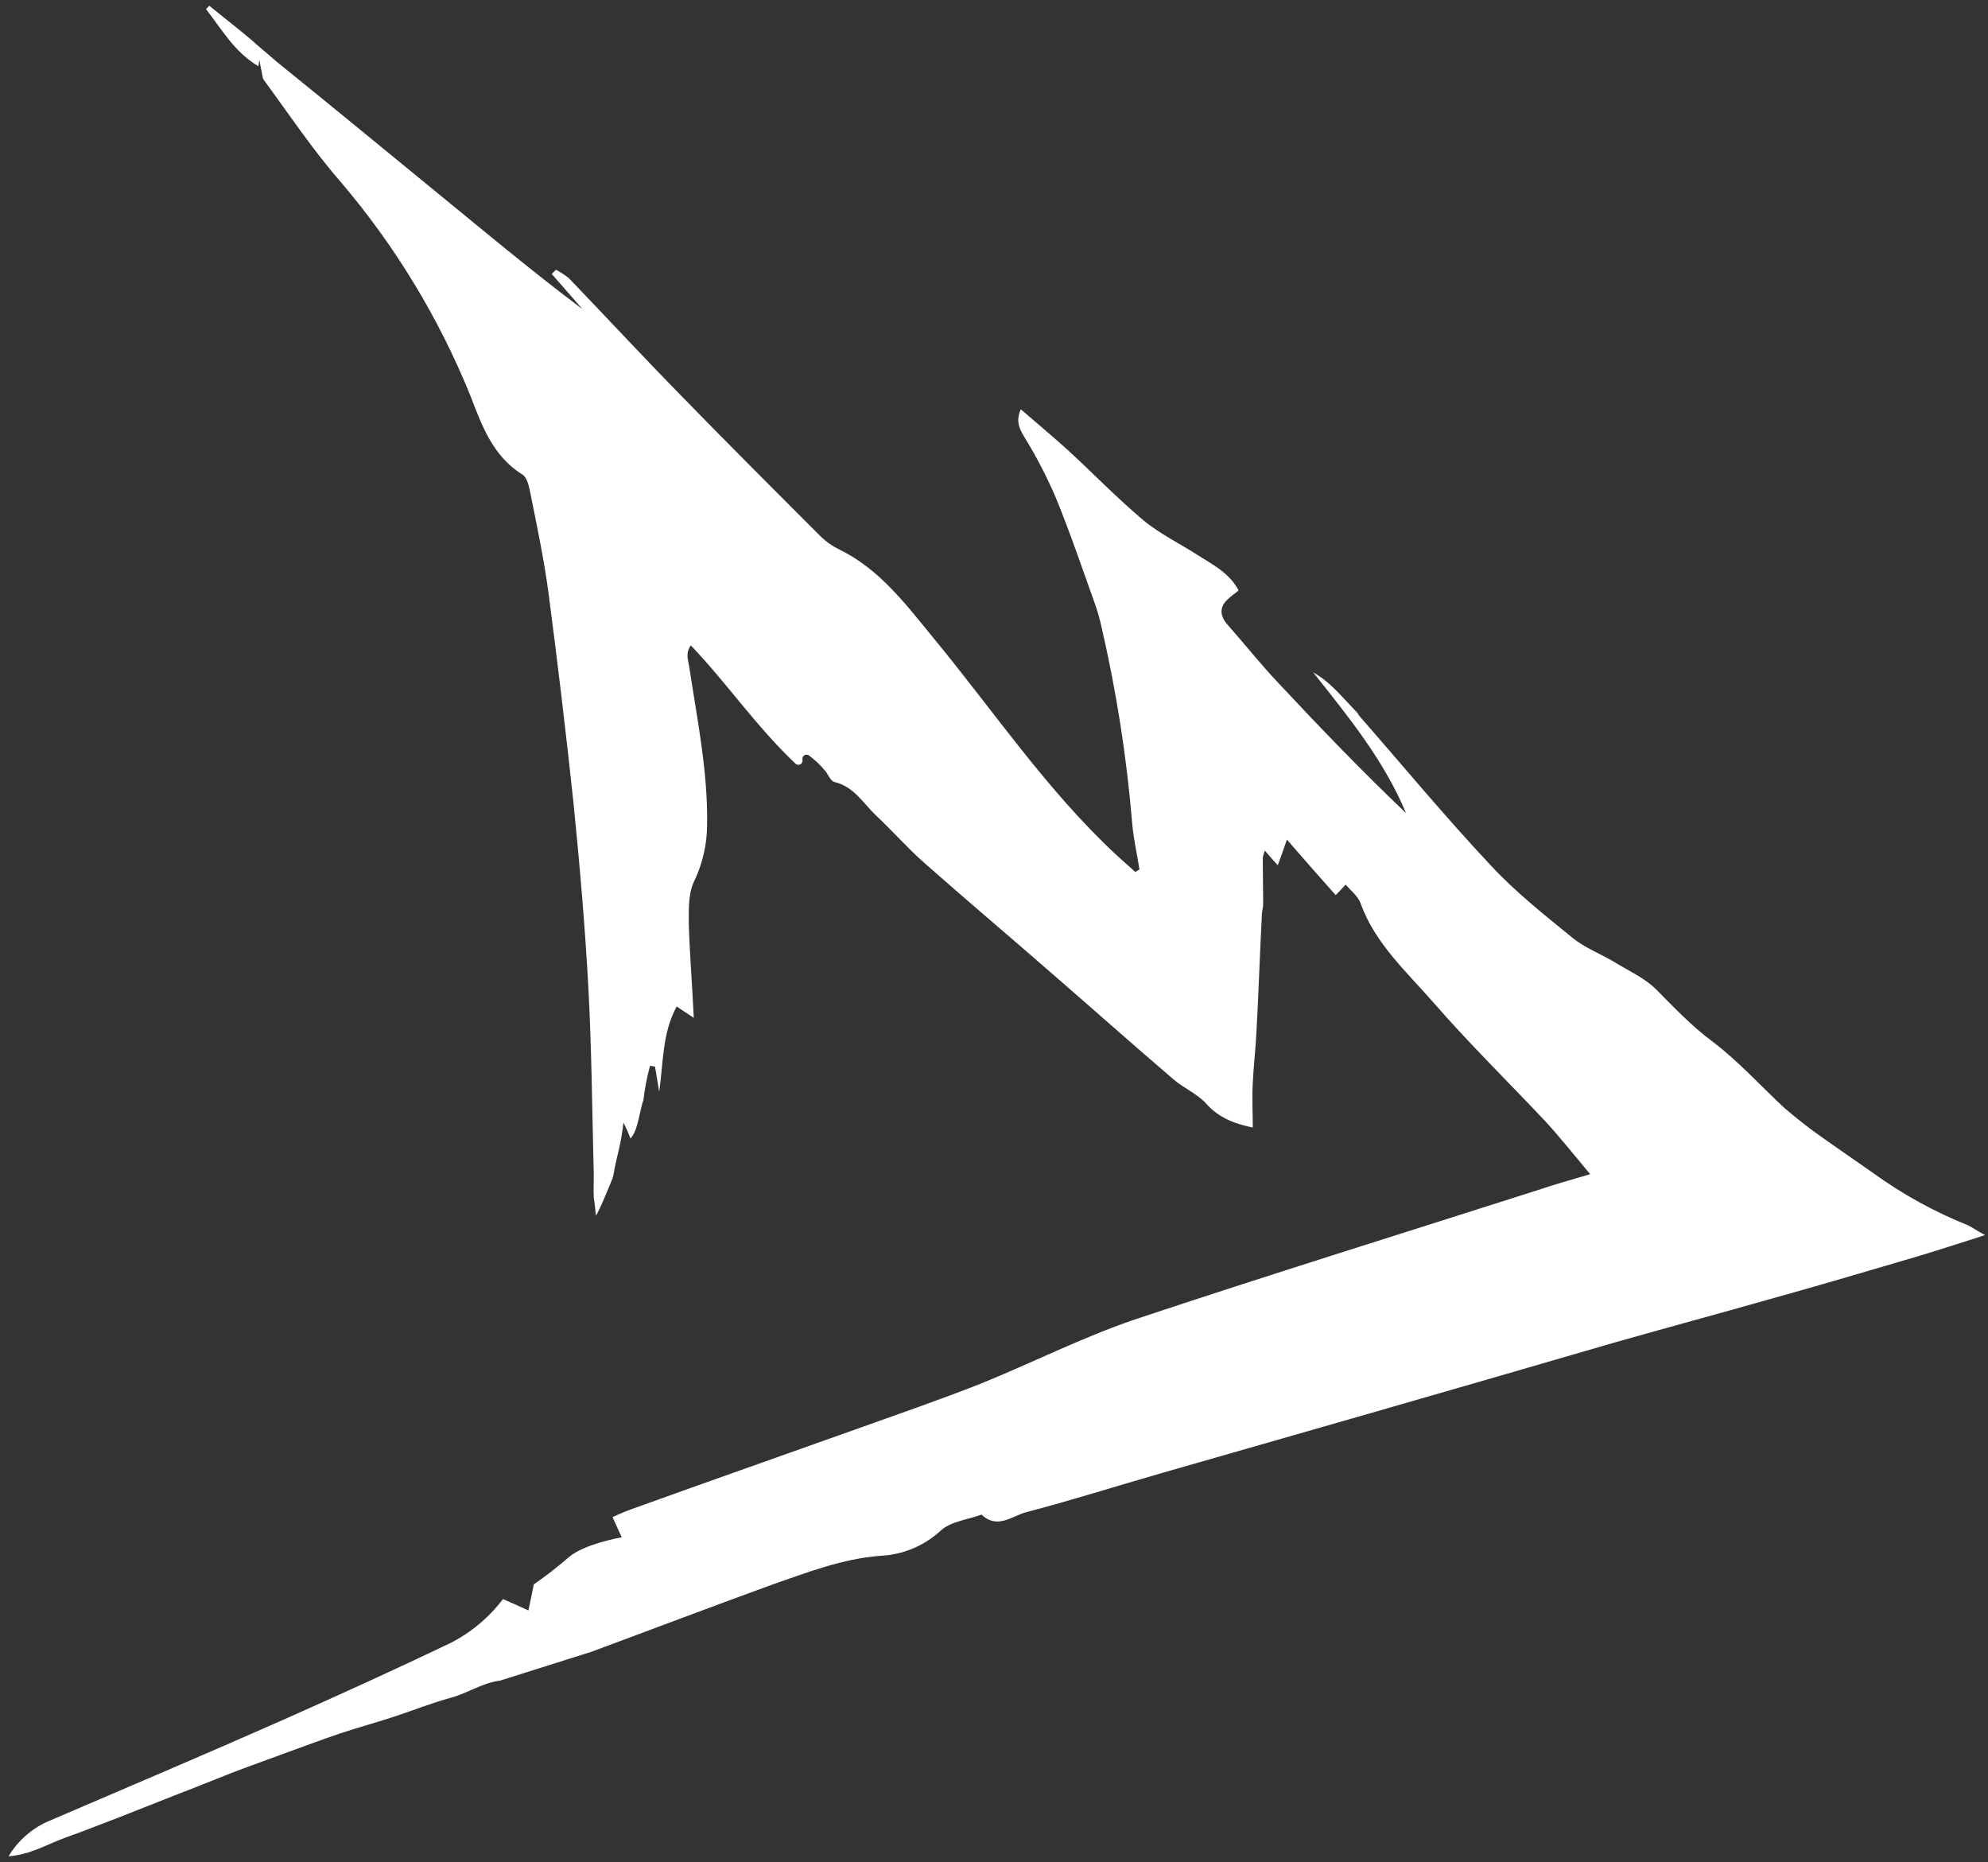<svg width="173" height="162" viewBox="0 0 173 162" fill="none" xmlns="http://www.w3.org/2000/svg">
<rect x="0" y="0" width="173" height="162" fill="#333333" stroke="none"/>
<path d="M172.744 107.457C170.569 108.152 168.757 108.737 166.944 109.285C162.594 110.565 158.281 111.845 153.931 113.052C149.436 114.331 144.941 115.538 140.447 116.818C133.414 118.866 126.382 120.901 119.35 122.924C113.26 124.68 107.207 126.398 101.117 128.153C97.166 129.287 93.251 130.53 89.336 131.554C88.067 131.883 86.799 133.09 85.421 131.773C84.225 132.212 82.739 132.358 81.869 133.163C80.426 134.493 78.565 135.27 76.613 135.357C73.314 135.613 70.305 136.783 67.26 137.843C61.932 139.781 56.64 141.792 51.311 143.767H51.275L43.518 146.217C41.995 146.4 40.69 147.314 39.204 147.716C37.609 148.155 36.123 148.74 34.492 149.288C32.861 149.837 31.193 150.276 29.562 150.824C27.931 151.373 26.299 151.994 24.668 152.579C23.11 153.164 21.623 153.676 20.028 154.298C18.433 154.92 16.839 155.578 15.207 156.199L10.386 158.101C8.828 158.686 7.305 159.308 5.746 159.856C4.188 160.405 2.702 161.355 0.744 161.502C1.567 160.13 2.797 159.055 4.26 158.43C11.075 155.505 17.89 152.616 24.668 149.618C29.526 147.46 34.347 145.266 39.168 142.963C40.969 142.049 42.543 140.737 43.771 139.123C44.388 139.379 45.004 139.672 45.983 140.11C46.164 139.306 46.309 138.538 46.454 137.843C47.486 137.131 48.478 136.362 49.426 135.54C50.731 134.333 54.102 133.748 54.102 133.748L53.305 131.993C53.978 131.675 54.668 131.394 55.371 131.152C61.751 128.848 68.13 126.618 74.474 124.351C78.063 123.071 81.651 121.827 85.204 120.438C89.735 118.61 94.121 116.379 98.724 114.807C110.36 110.931 122.141 107.274 133.813 103.544C135.227 103.069 136.64 102.667 138.38 102.155C136.967 100.473 135.807 99.01 134.574 97.657C131.312 94.184 127.905 90.856 124.787 87.273C122.431 84.567 119.676 82.117 118.407 78.606C118.19 77.985 117.574 77.51 117.102 76.961C116.776 77.327 116.595 77.51 116.232 77.875C114.891 76.376 113.586 74.877 111.991 73.048C111.629 74.109 111.448 74.584 111.194 75.279C110.795 74.84 110.469 74.475 110.07 73.999C109.993 74.201 109.933 74.409 109.889 74.621C109.889 75.974 109.925 77.327 109.925 78.68C109.925 78.972 109.816 79.228 109.816 79.521C109.635 82.921 109.526 86.322 109.345 89.686C109.273 91.222 109.091 92.721 109.019 94.22C108.946 95.463 109.019 96.707 109.019 98.096C107.605 97.804 106.119 97.328 104.959 96.012C104.162 95.134 102.965 94.659 102.059 93.855C98.688 90.966 95.353 88.004 91.982 85.079C88.14 81.715 84.225 78.424 80.419 75.06C78.969 73.78 77.664 72.281 76.25 70.964C75.126 69.904 74.329 68.441 72.625 68.039C72.299 67.966 72.082 67.417 71.828 67.088C71.412 66.582 70.937 66.128 70.414 65.735C70.356 65.688 70.284 65.66 70.209 65.656C70.134 65.651 70.059 65.671 69.996 65.711C69.932 65.751 69.882 65.81 69.853 65.88C69.824 65.95 69.818 66.027 69.834 66.101V66.138C69.841 66.208 69.828 66.28 69.796 66.343C69.763 66.407 69.713 66.459 69.651 66.494C69.59 66.529 69.519 66.545 69.449 66.54C69.378 66.535 69.311 66.51 69.254 66.467C65.774 63.176 63.273 59.446 60.12 56.155C59.648 56.777 59.866 57.398 59.974 57.983C60.663 62.554 61.606 67.088 61.533 71.732C61.532 73.469 61.135 75.183 60.373 76.742C59.902 77.765 59.938 79.118 59.938 80.325C60.011 82.885 60.228 85.481 60.373 88.552C59.648 88.077 59.358 87.894 58.887 87.565C57.618 89.869 57.727 92.501 57.365 94.988L57.002 92.794L56.567 92.721C56.301 93.705 56.107 94.707 55.987 95.719C55.697 96.451 55.516 98.425 54.863 99.047C54.863 99.047 54.537 98.206 54.428 98.023C54.428 98.023 54.283 97.694 54.247 97.694C54.167 98.482 54.034 99.264 53.849 100.034C53.667 100.802 53.486 101.57 53.377 102.265L53.305 102.521C53.305 102.521 52 105.738 51.855 105.738C51.855 105.738 51.746 104.568 51.673 104.203C51.637 103.544 51.673 102.886 51.673 102.228C51.529 96.78 51.492 91.331 51.202 85.956C50.912 80.581 50.441 75.169 49.897 69.757C49.245 63.688 48.52 57.581 47.722 51.511C47.324 48.586 46.708 45.66 46.127 42.772C46.019 42.223 45.837 41.492 45.439 41.273C42.865 39.664 41.923 36.994 40.908 34.362C38.176 27.642 34.395 21.408 29.707 15.896C27.242 13.08 25.176 9.972 22.892 6.864L22.566 5.219C22.53 5.365 22.53 5.548 22.493 5.767C20.391 4.524 19.303 2.549 17.926 0.794L18.216 0.502C19.557 1.599 20.898 2.622 22.167 3.719L22.276 3.829L24.161 5.438C28.692 9.095 33.078 12.715 37.464 16.298C41.85 19.881 46.164 23.502 50.695 26.902C49.789 25.878 48.919 24.855 48.012 23.831C48.142 23.718 48.263 23.596 48.375 23.465C48.771 23.674 49.147 23.919 49.499 24.196C52.797 27.634 56.023 31.107 59.358 34.508C63.346 38.603 67.369 42.626 71.393 46.648C71.86 47.11 72.399 47.493 72.988 47.781C76.54 49.5 78.824 52.572 81.252 55.533C86.472 61.859 91.076 68.734 97.129 74.365C97.673 74.877 98.253 75.352 98.797 75.864C98.906 75.791 99.051 75.718 99.159 75.645C98.942 74.255 98.616 72.866 98.507 71.439C98.035 65.813 97.163 60.229 95.897 54.729C95.735 53.946 95.517 53.176 95.245 52.425C94.157 49.39 93.106 46.282 91.873 43.284C91.086 41.45 90.165 39.678 89.118 37.982C88.683 37.25 88.394 36.629 88.828 35.605C90.278 36.848 91.656 38.018 92.961 39.188C95.136 41.2 97.202 43.32 99.449 45.222C100.935 46.465 102.712 47.306 104.343 48.366C105.612 49.171 106.989 49.866 107.786 51.365C107.46 51.657 107.098 51.877 106.808 52.169C106.119 52.827 106.155 53.559 106.772 54.29C108.294 56.009 109.708 57.8 111.303 59.482C114.891 63.322 118.516 67.088 122.358 70.745C120.437 66.138 117.32 62.335 114.275 58.495C115.834 59.373 116.885 60.762 118.081 61.969C118.19 62.079 118.226 62.225 118.335 62.335C122.141 66.686 125.802 71.11 129.753 75.316C131.892 77.619 134.393 79.594 136.858 81.605C137.945 82.483 139.395 83.031 140.592 83.762C141.788 84.494 143.165 85.115 144.144 86.103C145.703 87.675 147.189 89.247 149.001 90.6C151.285 92.319 153.242 94.513 155.345 96.451C156.215 97.182 157.121 97.913 158.027 98.572C159.658 99.742 161.326 100.875 162.993 102.045C165.563 103.908 168.351 105.443 171.294 106.616C171.657 106.799 171.983 107.055 172.744 107.457Z" fill="white"/>
</svg>
